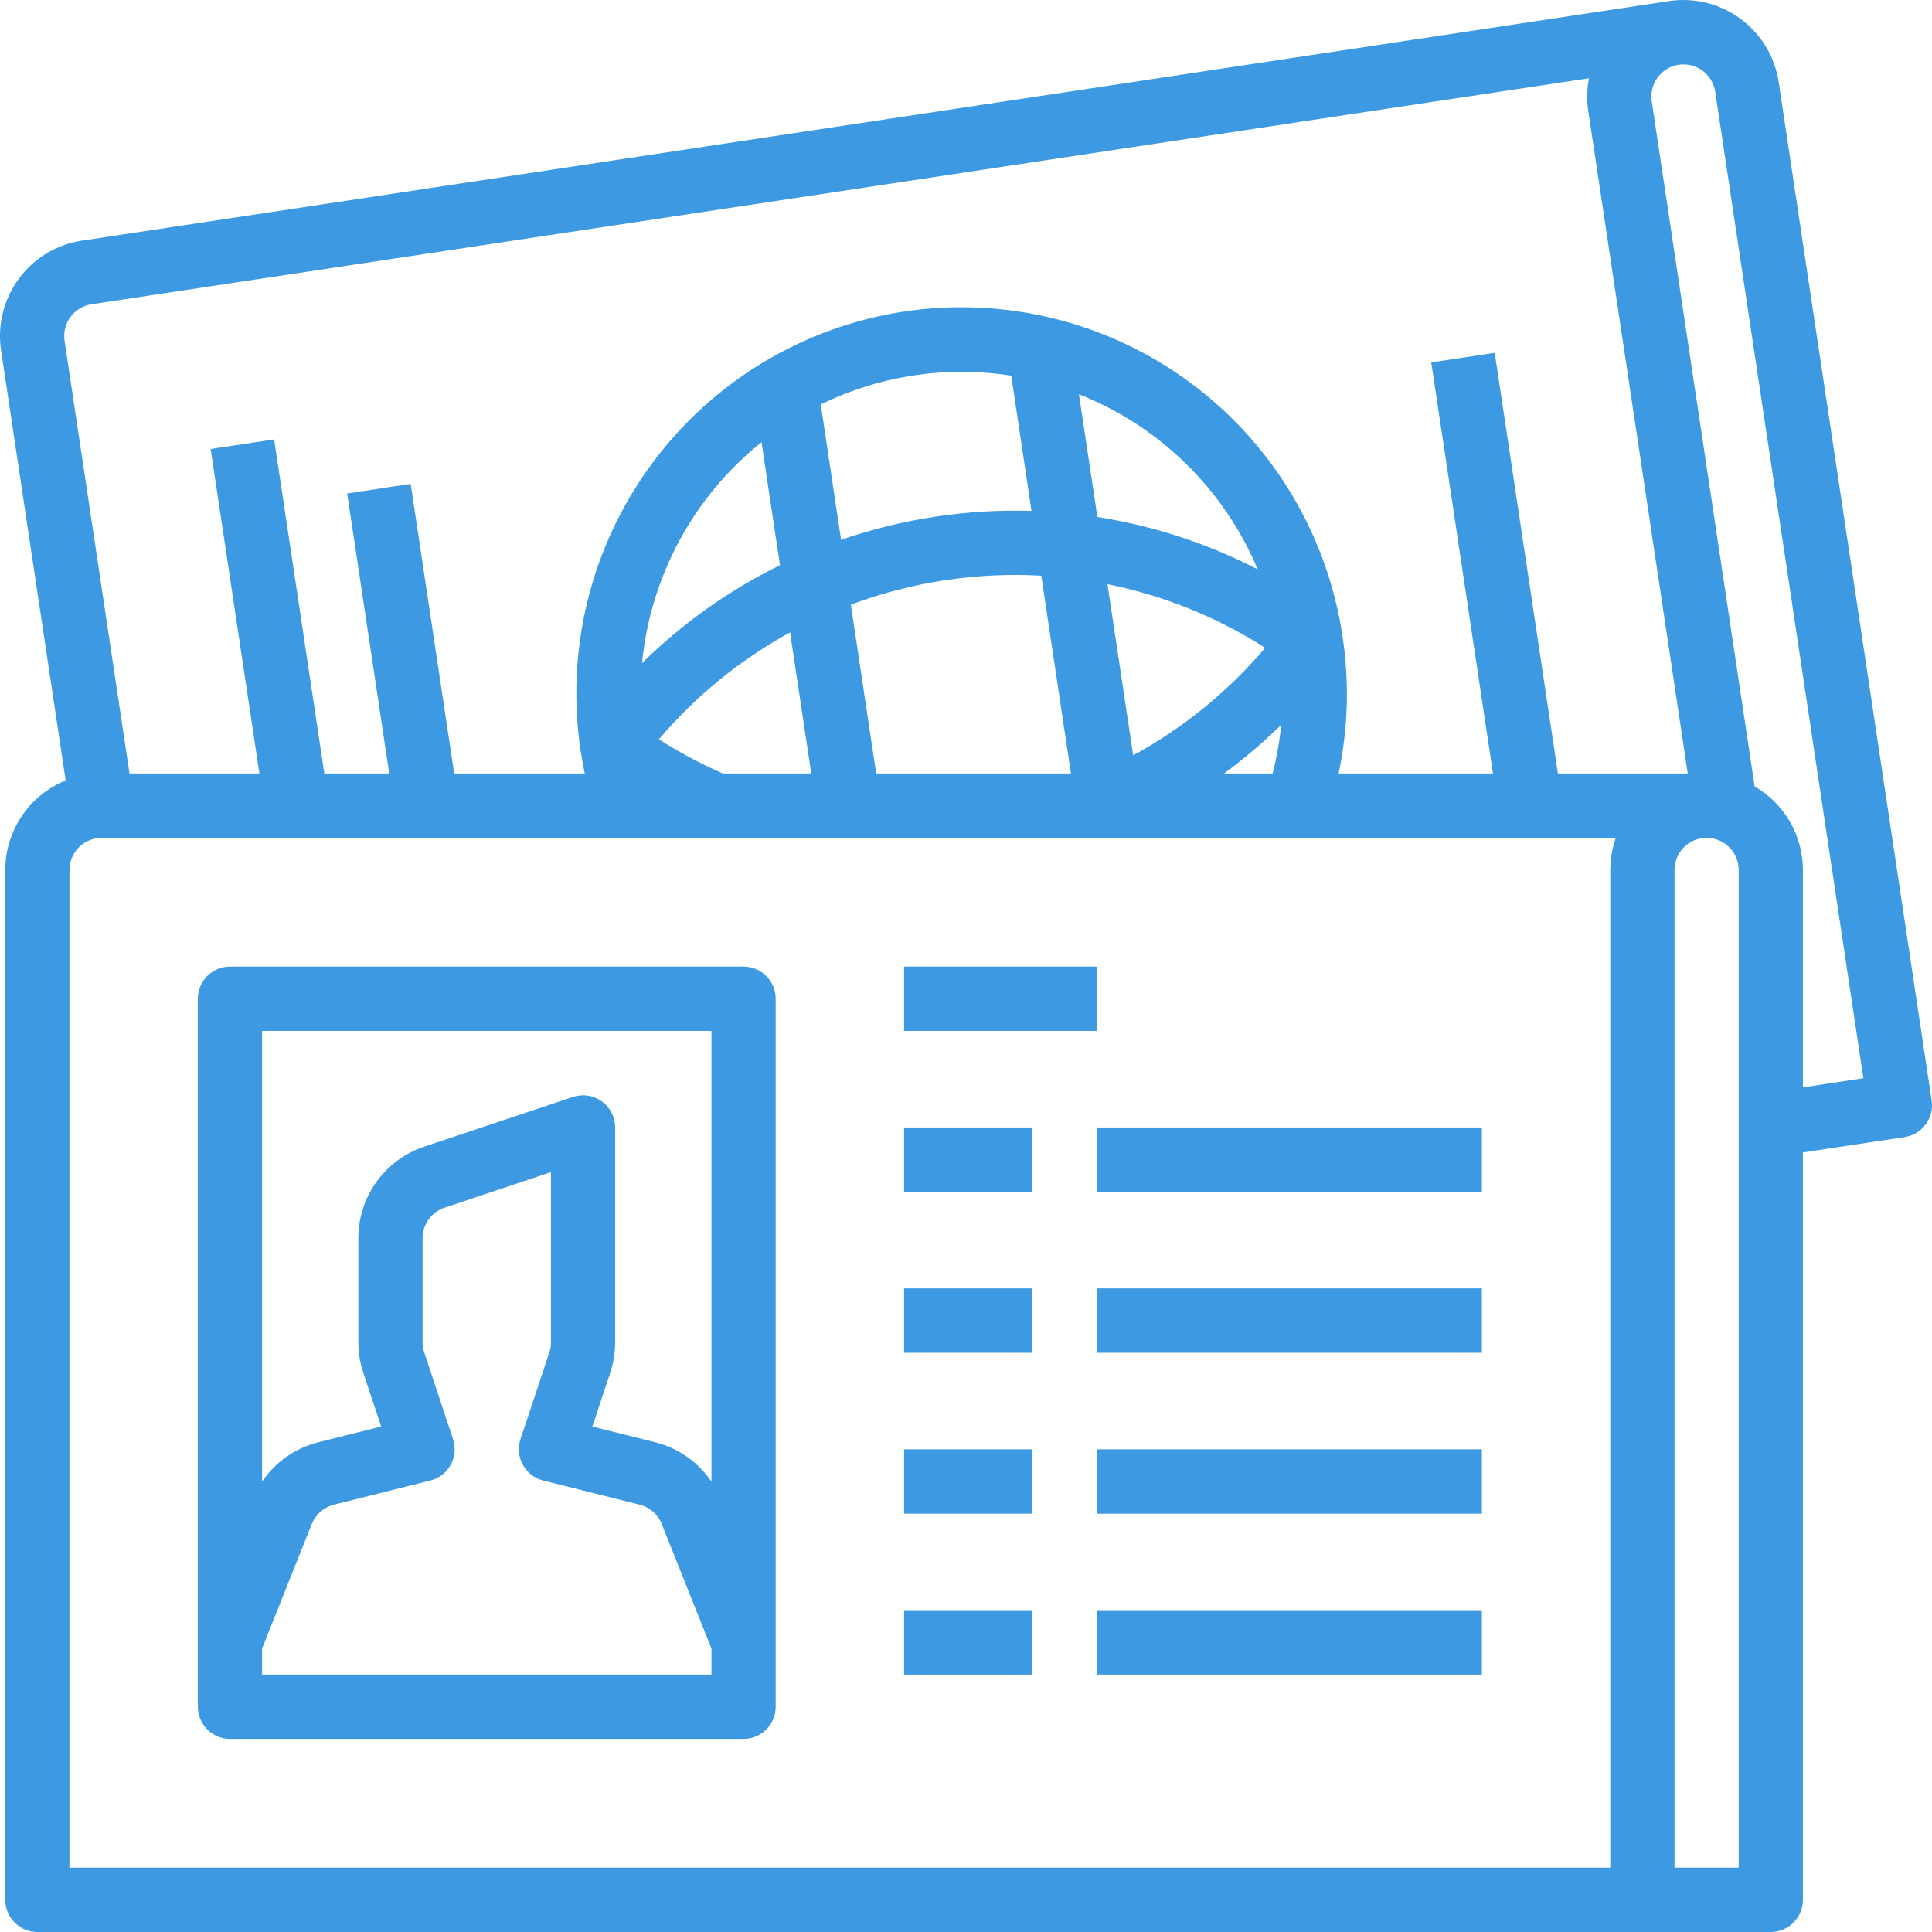 <svg width="64" height="64" viewBox="0 0 64 64" fill="none" xmlns="http://www.w3.org/2000/svg">
<path d="M59.724 62.934V38.176L63.095 37.667C63.374 37.625 63.625 37.473 63.792 37.246C63.96 37.018 64.03 36.734 63.988 36.454L58.922 2.721C58.795 1.883 58.342 1.13 57.661 0.626C56.981 0.122 56.129 -0.09 55.292 0.035L2.715 7.971C2.301 8.033 1.903 8.177 1.544 8.393C1.185 8.61 0.872 8.895 0.623 9.233C0.374 9.571 0.194 9.955 0.094 10.363C-0.007 10.77 -0.027 11.194 0.036 11.609L2.175 25.854C1.585 26.093 1.079 26.502 0.722 27.031C0.366 27.56 0.175 28.183 0.174 28.821L0.174 62.934C0.174 63.217 0.286 63.488 0.485 63.688C0.685 63.888 0.955 64 1.237 64L58.66 64C58.942 64 59.213 63.888 59.412 63.688C59.611 63.488 59.724 63.217 59.724 62.934ZM23.947 25.623C23.212 25.301 22.504 24.922 21.828 24.491C23.047 23.053 24.52 21.853 26.172 20.949L26.874 25.623H23.947ZM34.17 16.924C32.027 16.859 29.89 17.183 27.862 17.882L27.189 13.398C29.145 12.441 31.347 12.108 33.498 12.445L34.17 16.924ZM35.741 13.061C37.064 13.583 38.269 14.366 39.286 15.362C40.303 16.358 41.111 17.547 41.663 18.861C39.997 18.001 38.203 17.415 36.352 17.126L35.741 13.061ZM25.838 18.723C24.151 19.551 22.608 20.646 21.268 21.967C21.406 20.544 21.828 19.163 22.508 17.905C23.187 16.648 24.112 15.541 25.226 14.648L25.838 18.723ZM29.025 25.623L28.185 20.029C30.199 19.277 32.347 18.951 34.493 19.07L35.477 25.623L29.025 25.623ZM36.686 19.351C38.542 19.725 40.314 20.44 41.911 21.46C40.684 22.906 39.201 24.113 37.538 25.022L36.686 19.351ZM40.549 25.623C41.217 25.131 41.849 24.592 42.441 24.01C42.389 24.554 42.294 25.094 42.157 25.623H40.549ZM51.608 25.623L49.515 11.688L47.412 12.005L49.457 25.623H44.342C44.659 24.127 44.703 22.585 44.472 21.073C44.224 19.411 43.651 17.814 42.786 16.374C41.922 14.934 40.783 13.679 39.435 12.681C38.087 11.682 36.555 10.96 34.928 10.555C33.301 10.15 31.61 10.07 29.953 10.32C28.295 10.57 26.703 11.146 25.267 12.013C23.831 12.88 22.579 14.023 21.584 15.375C20.589 16.727 19.869 18.263 19.466 19.894C19.063 21.526 18.985 23.221 19.235 24.882C19.273 25.131 19.32 25.377 19.371 25.623H15.045L13.604 16.03L11.501 16.347L12.894 25.623H10.744L9.081 14.556L6.978 14.874L8.593 25.623H4.291L2.139 11.292C2.097 11.012 2.168 10.728 2.335 10.5C2.503 10.273 2.753 10.121 3.032 10.079L52.636 2.592C52.597 2.791 52.577 2.993 52.577 3.196C52.577 3.356 52.589 3.515 52.613 3.674L55.909 25.623H51.608ZM58.124 26.051L54.716 3.356C54.674 3.077 54.745 2.792 54.912 2.565C55.08 2.338 55.33 2.186 55.608 2.143L55.609 2.143V2.143C55.888 2.102 56.172 2.172 56.398 2.34C56.625 2.508 56.776 2.759 56.819 3.039L61.727 35.717L59.724 36.02V28.821C59.723 28.259 59.575 27.707 59.294 27.221C59.014 26.735 58.61 26.331 58.124 26.051ZM2.301 61.868L2.301 28.821C2.301 28.538 2.413 28.268 2.612 28.068C2.812 27.868 3.082 27.756 3.364 27.755L53.526 27.755C53.405 28.097 53.343 28.458 53.343 28.821V61.868L2.301 61.868ZM55.47 61.868V28.821C55.47 28.538 55.582 28.267 55.781 28.067C55.981 27.867 56.251 27.755 56.533 27.755C56.815 27.755 57.086 27.867 57.285 28.067C57.485 28.267 57.597 28.538 57.597 28.821V61.868H55.47Z" fill="#3D9AE2"/>
<path d="M6.554 33.085V56.538C6.554 56.821 6.666 57.092 6.866 57.292C7.065 57.492 7.335 57.604 7.617 57.604H24.632C24.914 57.604 25.184 57.492 25.384 57.292C25.583 57.092 25.695 56.821 25.695 56.538V33.085C25.695 32.803 25.583 32.531 25.384 32.331C25.184 32.132 24.914 32.019 24.632 32.019H7.617C7.335 32.019 7.065 32.132 6.866 32.331C6.666 32.531 6.554 32.803 6.554 33.085ZM21.921 50.484L23.568 54.611V55.472H8.681V54.611L10.328 50.484C10.39 50.327 10.489 50.188 10.616 50.077C10.743 49.966 10.894 49.887 11.057 49.845L14.256 49.044C14.398 49.008 14.531 48.944 14.647 48.854C14.763 48.764 14.86 48.651 14.93 48.523C15.001 48.394 15.044 48.252 15.057 48.106C15.07 47.959 15.053 47.812 15.007 47.672L14.053 44.803C14.016 44.694 13.998 44.58 13.998 44.465V41.018C13.998 40.794 14.068 40.576 14.198 40.395C14.329 40.213 14.513 40.077 14.725 40.007L18.251 38.828V44.465C18.251 44.58 18.233 44.694 18.197 44.803L17.242 47.672C17.196 47.812 17.179 47.959 17.192 48.106C17.206 48.252 17.249 48.394 17.319 48.523C17.39 48.651 17.486 48.764 17.602 48.854C17.718 48.944 17.851 49.008 17.993 49.044L21.192 49.845C21.355 49.886 21.506 49.966 21.633 50.077C21.76 50.188 21.859 50.327 21.921 50.484ZM23.568 34.151V49.079C23.128 48.431 22.466 47.968 21.708 47.777L19.623 47.255L20.214 45.477C20.323 45.151 20.378 44.809 20.378 44.465V37.349C20.378 37.18 20.338 37.014 20.261 36.864C20.184 36.713 20.073 36.583 19.936 36.484C19.8 36.386 19.642 36.321 19.475 36.295C19.308 36.27 19.138 36.285 18.978 36.338L14.052 37.984C13.417 38.196 12.864 38.603 12.472 39.148C12.081 39.692 11.87 40.347 11.871 41.018V44.465C11.871 44.809 11.926 45.151 12.035 45.477L12.626 47.255L10.541 47.777C9.783 47.968 9.122 48.431 8.681 49.079V34.151H23.568Z" fill="#3D9AE2"/>
<path d="M36.329 32.019V34.151H29.948V32.019H36.329Z" fill="#3D9AE2"/>
<path d="M34.202 37.349V39.481H29.949V37.349H34.202Z" fill="#3D9AE2"/>
<path d="M49.09 37.349V39.481H36.329V37.349H49.09Z" fill="#3D9AE2"/>
<path d="M34.202 42.679V44.812H29.949V42.679H34.202Z" fill="#3D9AE2"/>
<path d="M49.09 42.679V44.812H36.329V42.679H49.09Z" fill="#3D9AE2"/>
<path d="M34.202 48.01V50.142H29.949V48.01H34.202Z" fill="#3D9AE2"/>
<path d="M49.09 48.01V50.142H36.329V48.01H49.09Z" fill="#3D9AE2"/>
<path d="M34.202 53.34V55.472H29.949V53.34H34.202Z" fill="#3D9AE2"/>
<path d="M49.09 53.34V55.472H36.329V53.34H49.09Z" fill="#3D9AE2"/>
</svg>
